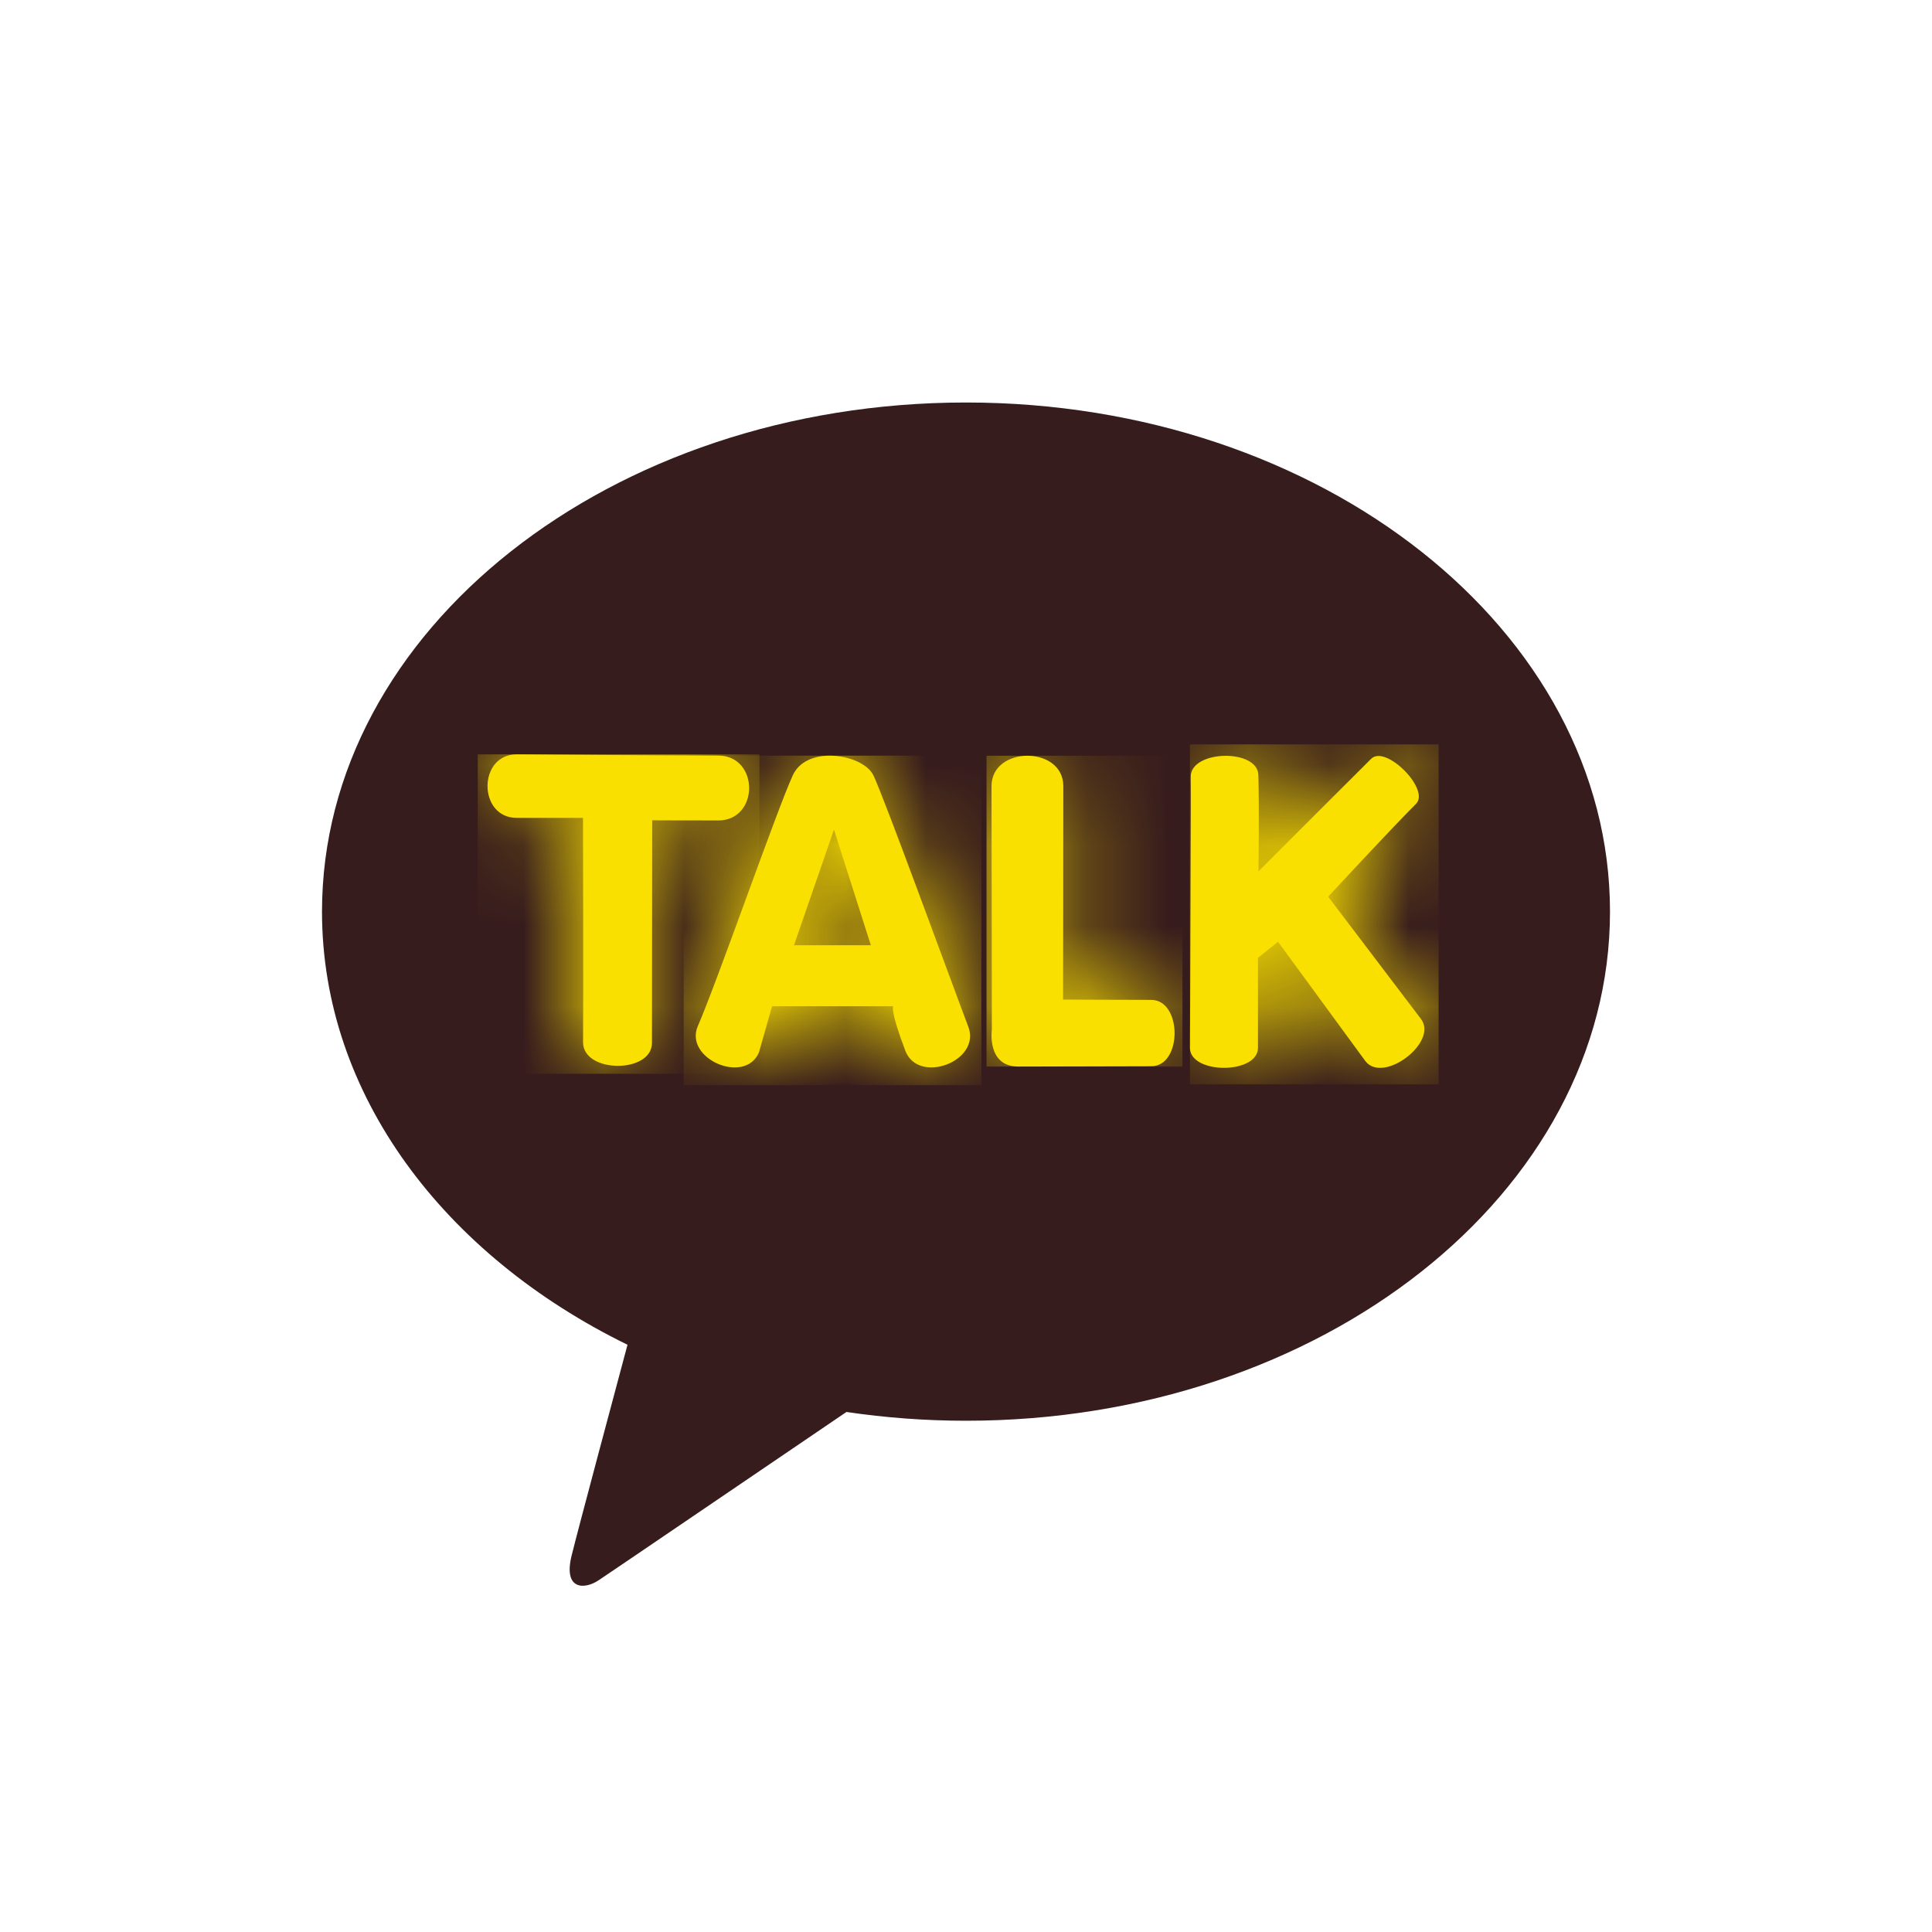 <svg width="24" height="24" viewBox="0 0 24 24" fill="none" xmlns="http://www.w3.org/2000/svg">
<g clip-path="url(#clip0_696_96011)">
<path d="M12 5C7.582 5 4 7.831 4 11.325C4 13.598 5.517 15.591 7.795 16.705C7.628 17.33 7.189 18.968 7.102 19.319C6.993 19.754 7.261 19.748 7.436 19.631C7.574 19.54 9.628 18.142 10.515 17.54C10.996 17.611 11.492 17.649 12 17.649C16.418 17.649 20 14.818 20 11.325C20 7.831 16.418 5 12 5Z" fill="#371C1D"/>
<path d="M6.419 10.16H7.242C7.242 10.16 7.248 12.422 7.243 12.949C7.244 13.334 8.1 13.339 8.099 12.954L8.102 10.19C8.102 10.19 8.378 10.192 8.922 10.192C9.434 10.192 9.434 9.387 8.922 9.386C8.345 9.386 6.418 9.371 6.418 9.371C5.935 9.371 5.936 10.16 6.419 10.16Z" fill="#F9E000"/>
<mask id="mask0_696_96011" style="mask-type:luminance" maskUnits="userSpaceOnUse" x="6" y="9" width="4" height="5">
<path d="M6.419 10.16H7.242C7.242 10.16 7.248 12.422 7.243 12.949C7.244 13.334 8.1 13.339 8.099 12.954L8.102 10.19C8.102 10.19 8.378 10.192 8.922 10.192C9.434 10.192 9.434 9.387 8.922 9.386C8.345 9.386 6.418 9.371 6.418 9.371C5.935 9.371 5.936 10.16 6.419 10.16Z" fill="white"/>
</mask>
<g mask="url(#mask0_696_96011)">
<path d="M9.434 9.371H5.935V13.339H9.434V9.371Z" fill="#F9E000"/>
</g>
<path d="M10.36 10.306L10.818 11.742H9.863L10.36 10.306ZM9.847 9.634C9.644 10.08 8.912 12.187 8.669 12.746C8.493 13.15 9.251 13.48 9.427 13.076L9.591 12.5H11.098C11.098 12.5 11.046 12.523 11.246 13.052C11.409 13.479 12.191 13.182 12.029 12.755C11.797 12.144 10.997 9.945 10.851 9.634C10.784 9.49 10.542 9.387 10.309 9.387C10.115 9.387 9.927 9.457 9.847 9.634Z" fill="#F9E000"/>
<mask id="mask1_696_96011" style="mask-type:luminance" maskUnits="userSpaceOnUse" x="8" y="9" width="5" height="5">
<path d="M10.36 10.306L10.818 11.742H9.863L10.36 10.306ZM9.847 9.634C9.644 10.08 8.912 12.187 8.669 12.746C8.493 13.15 9.251 13.48 9.427 13.076L9.591 12.5H11.098C11.098 12.5 11.046 12.523 11.246 13.052C11.409 13.479 12.191 13.182 12.029 12.755C11.797 12.144 10.997 9.945 10.851 9.634C10.784 9.49 10.542 9.387 10.309 9.387C10.115 9.387 9.927 9.457 9.847 9.634Z" fill="white"/>
</mask>
<g mask="url(#mask1_696_96011)">
<path d="M12.191 9.387H8.493V13.48H12.191V9.387Z" fill="#F9E000"/>
</g>
<path d="M12.317 9.766C12.319 10.482 12.321 12.79 12.321 12.79C12.321 12.79 12.255 13.249 12.649 13.249C13.042 13.249 13.915 13.245 14.302 13.245C14.689 13.245 14.687 12.421 14.3 12.421C13.912 12.421 13.206 12.417 13.206 12.417C13.206 12.417 13.21 10.282 13.209 9.764C13.208 9.513 12.986 9.388 12.763 9.388C12.54 9.388 12.317 9.514 12.317 9.766Z" fill="#F9E000"/>
<mask id="mask2_696_96011" style="mask-type:luminance" maskUnits="userSpaceOnUse" x="12" y="9" width="3" height="5">
<path d="M12.317 9.766C12.319 10.482 12.321 12.79 12.321 12.79C12.321 12.79 12.255 13.249 12.649 13.249C13.042 13.249 13.915 13.245 14.302 13.245C14.689 13.245 14.687 12.421 14.3 12.421C13.912 12.421 13.206 12.417 13.206 12.417C13.206 12.417 13.21 10.282 13.209 9.764C13.208 9.513 12.986 9.388 12.763 9.388C12.54 9.388 12.317 9.514 12.317 9.766Z" fill="white"/>
</mask>
<g mask="url(#mask2_696_96011)">
<path d="M14.689 9.388H12.255V13.249H14.689V9.388Z" fill="#F9E000"/>
</g>
<path d="M14.792 9.652C14.8 9.966 14.782 12.806 14.782 13.016C14.782 13.348 15.628 13.348 15.627 13.016C15.627 12.63 15.627 11.898 15.627 11.898L15.876 11.699L16.961 13.181C17.181 13.47 17.871 12.947 17.652 12.658L16.499 11.139C16.499 11.139 17.282 10.293 17.59 9.986C17.77 9.808 17.213 9.246 17.033 9.426C16.858 9.598 15.633 10.825 15.633 10.825C15.633 10.825 15.644 10.055 15.632 9.629C15.628 9.467 15.43 9.389 15.227 9.389C15.01 9.389 14.787 9.479 14.792 9.652Z" fill="#F9E000"/>
<mask id="mask3_696_96011" style="mask-type:luminance" maskUnits="userSpaceOnUse" x="14" y="9" width="4" height="5">
<path d="M14.792 9.652C14.8 9.966 14.782 12.806 14.782 13.016C14.782 13.348 15.628 13.348 15.627 13.016C15.627 12.63 15.627 11.898 15.627 11.898L15.876 11.699L16.961 13.181C17.181 13.47 17.871 12.947 17.652 12.658L16.499 11.139C16.499 11.139 17.282 10.293 17.59 9.986C17.77 9.808 17.213 9.246 17.033 9.426C16.858 9.598 15.633 10.825 15.633 10.825C15.633 10.825 15.644 10.055 15.632 9.629C15.628 9.467 15.43 9.389 15.227 9.389C15.01 9.389 14.787 9.479 14.792 9.652Z" fill="white"/>
</mask>
<g mask="url(#mask3_696_96011)">
<path d="M17.871 9.247H14.782V13.47H17.871V9.247Z" fill="#F9E000"/>
</g>
</g>
<defs>
<clipPath id="clip0_696_96011">
<rect width="16" height="14.699" fill="white" transform="translate(4 5)"/>
</clipPath>
</defs>
</svg>
